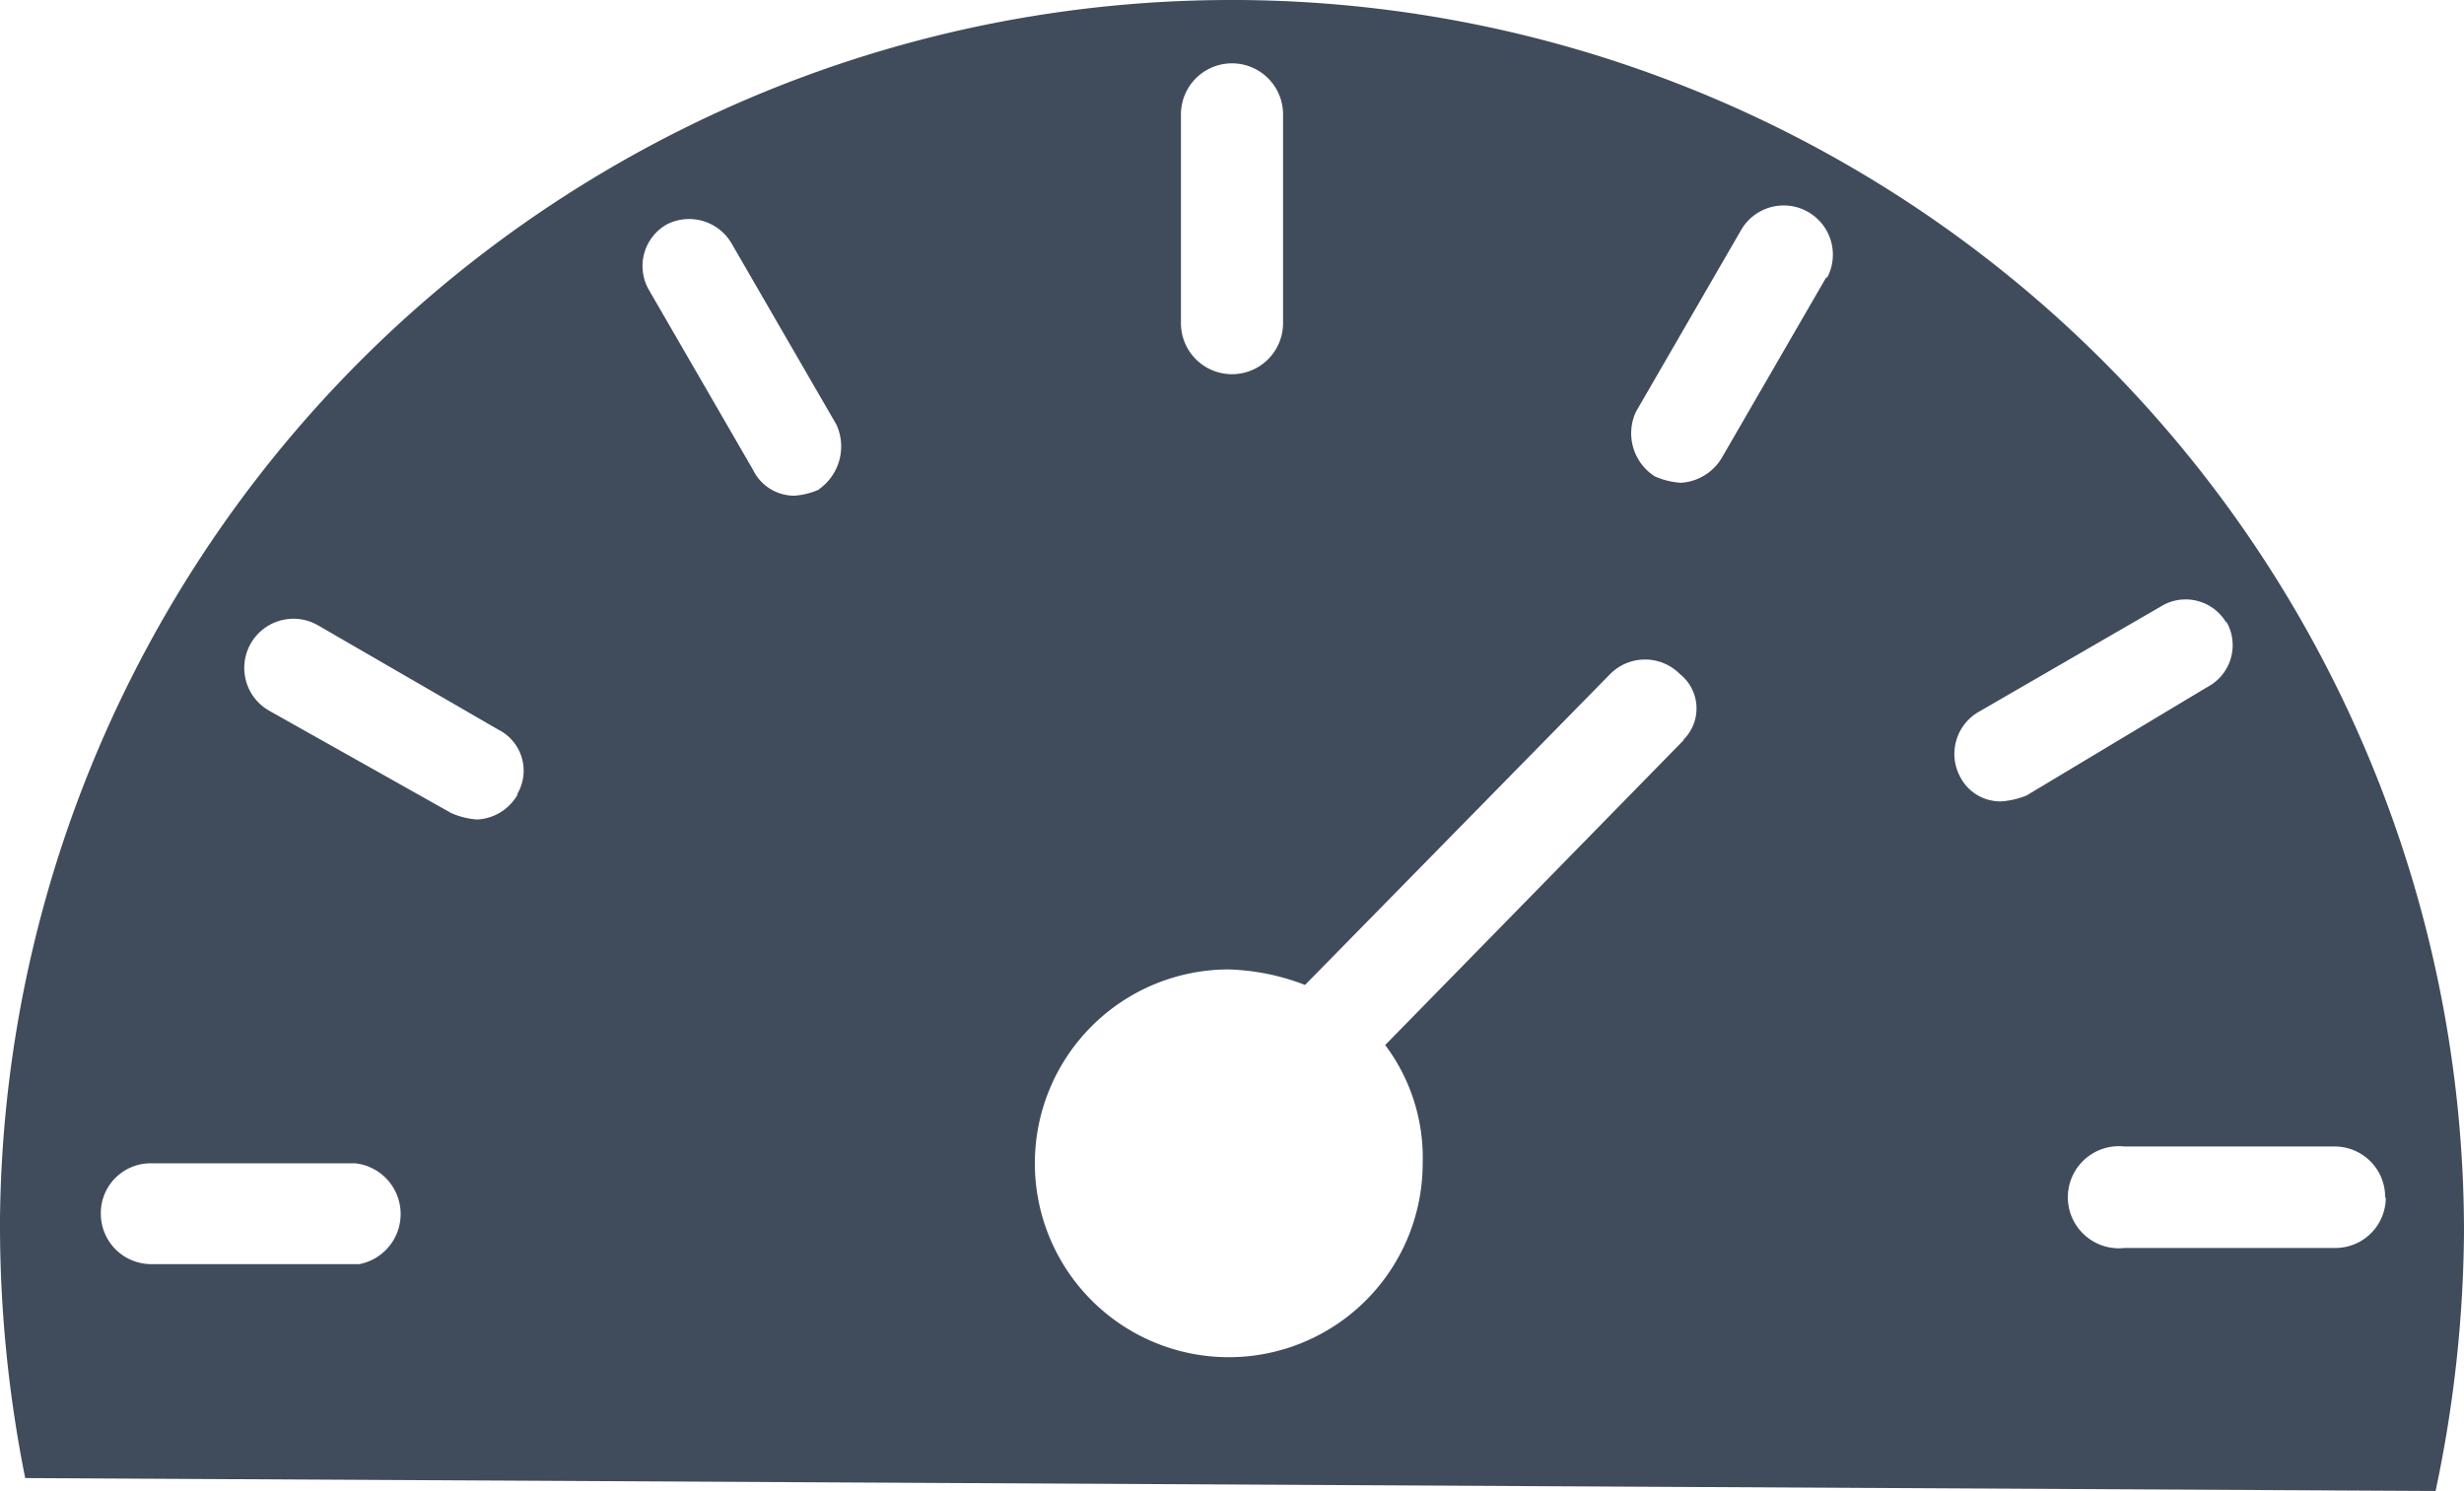 <svg xmlns="http://www.w3.org/2000/svg" id="Layer_1" data-name="Layer 1" viewBox="3.44 11 38.12 23.07"><defs><style>.cls-1{fill:#404b5b;}</style></defs><title>Profile_miles (1)  45</title><path class="cls-1" d="M22.6,11h-.1A19.05,19.05,0,0,0,3.44,29.87a19.9,19.9,0,0,0,.39,4l37.29.2a19.87,19.87,0,0,0,.44-4A19.07,19.07,0,0,0,22.6,11Zm-.89,1.77a.79.79,0,0,1,1.58,0V16a.79.79,0,0,1-1.58,0ZM9,30.56H5.79A.78.78,0,0,1,5,29.77.77.77,0,0,1,5.79,29H8.94A.79.79,0,0,1,9,30.56Zm2.45-7.27a.76.76,0,0,1-.63.39,1.18,1.18,0,0,1-.4-.1L7.61,22a.76.76,0,0,1,.74-1.33l2.8,1.62A.71.71,0,0,1,11.44,23.29Zm4.67-4.72a1.12,1.12,0,0,1-.39.1.71.71,0,0,1-.64-.4l-1.62-2.8a.74.74,0,0,1,.29-1,.76.76,0,0,1,1,.3l1.62,2.8A.81.81,0,0,1,16.11,18.57Zm13.37,3.88-4.62,4.72A2.9,2.9,0,0,1,25.45,29a3,3,0,1,1-3-3,3.55,3.55,0,0,1,1.18.24l4.72-4.81a.76.76,0,0,1,1.08,0A.68.68,0,0,1,29.48,22.45Zm2.21-7.17-1.62,2.8a.79.79,0,0,1-.64.39,1.18,1.18,0,0,1-.4-.1.79.79,0,0,1-.29-1l1.62-2.8a.76.76,0,0,1,1.33.74Zm8.65,14.25a.78.78,0,0,1-.79.78H36.31a.79.79,0,1,1,0-1.57h3.24A.78.78,0,0,1,40.34,29.53Zm-2.46-8.9a.73.73,0,0,1-.3,1l-2.8,1.68a1.3,1.3,0,0,1-.39.09.7.7,0,0,1-.64-.39.75.75,0,0,1,.3-1l2.8-1.62A.73.73,0,0,1,37.88,20.63Z"/></svg>